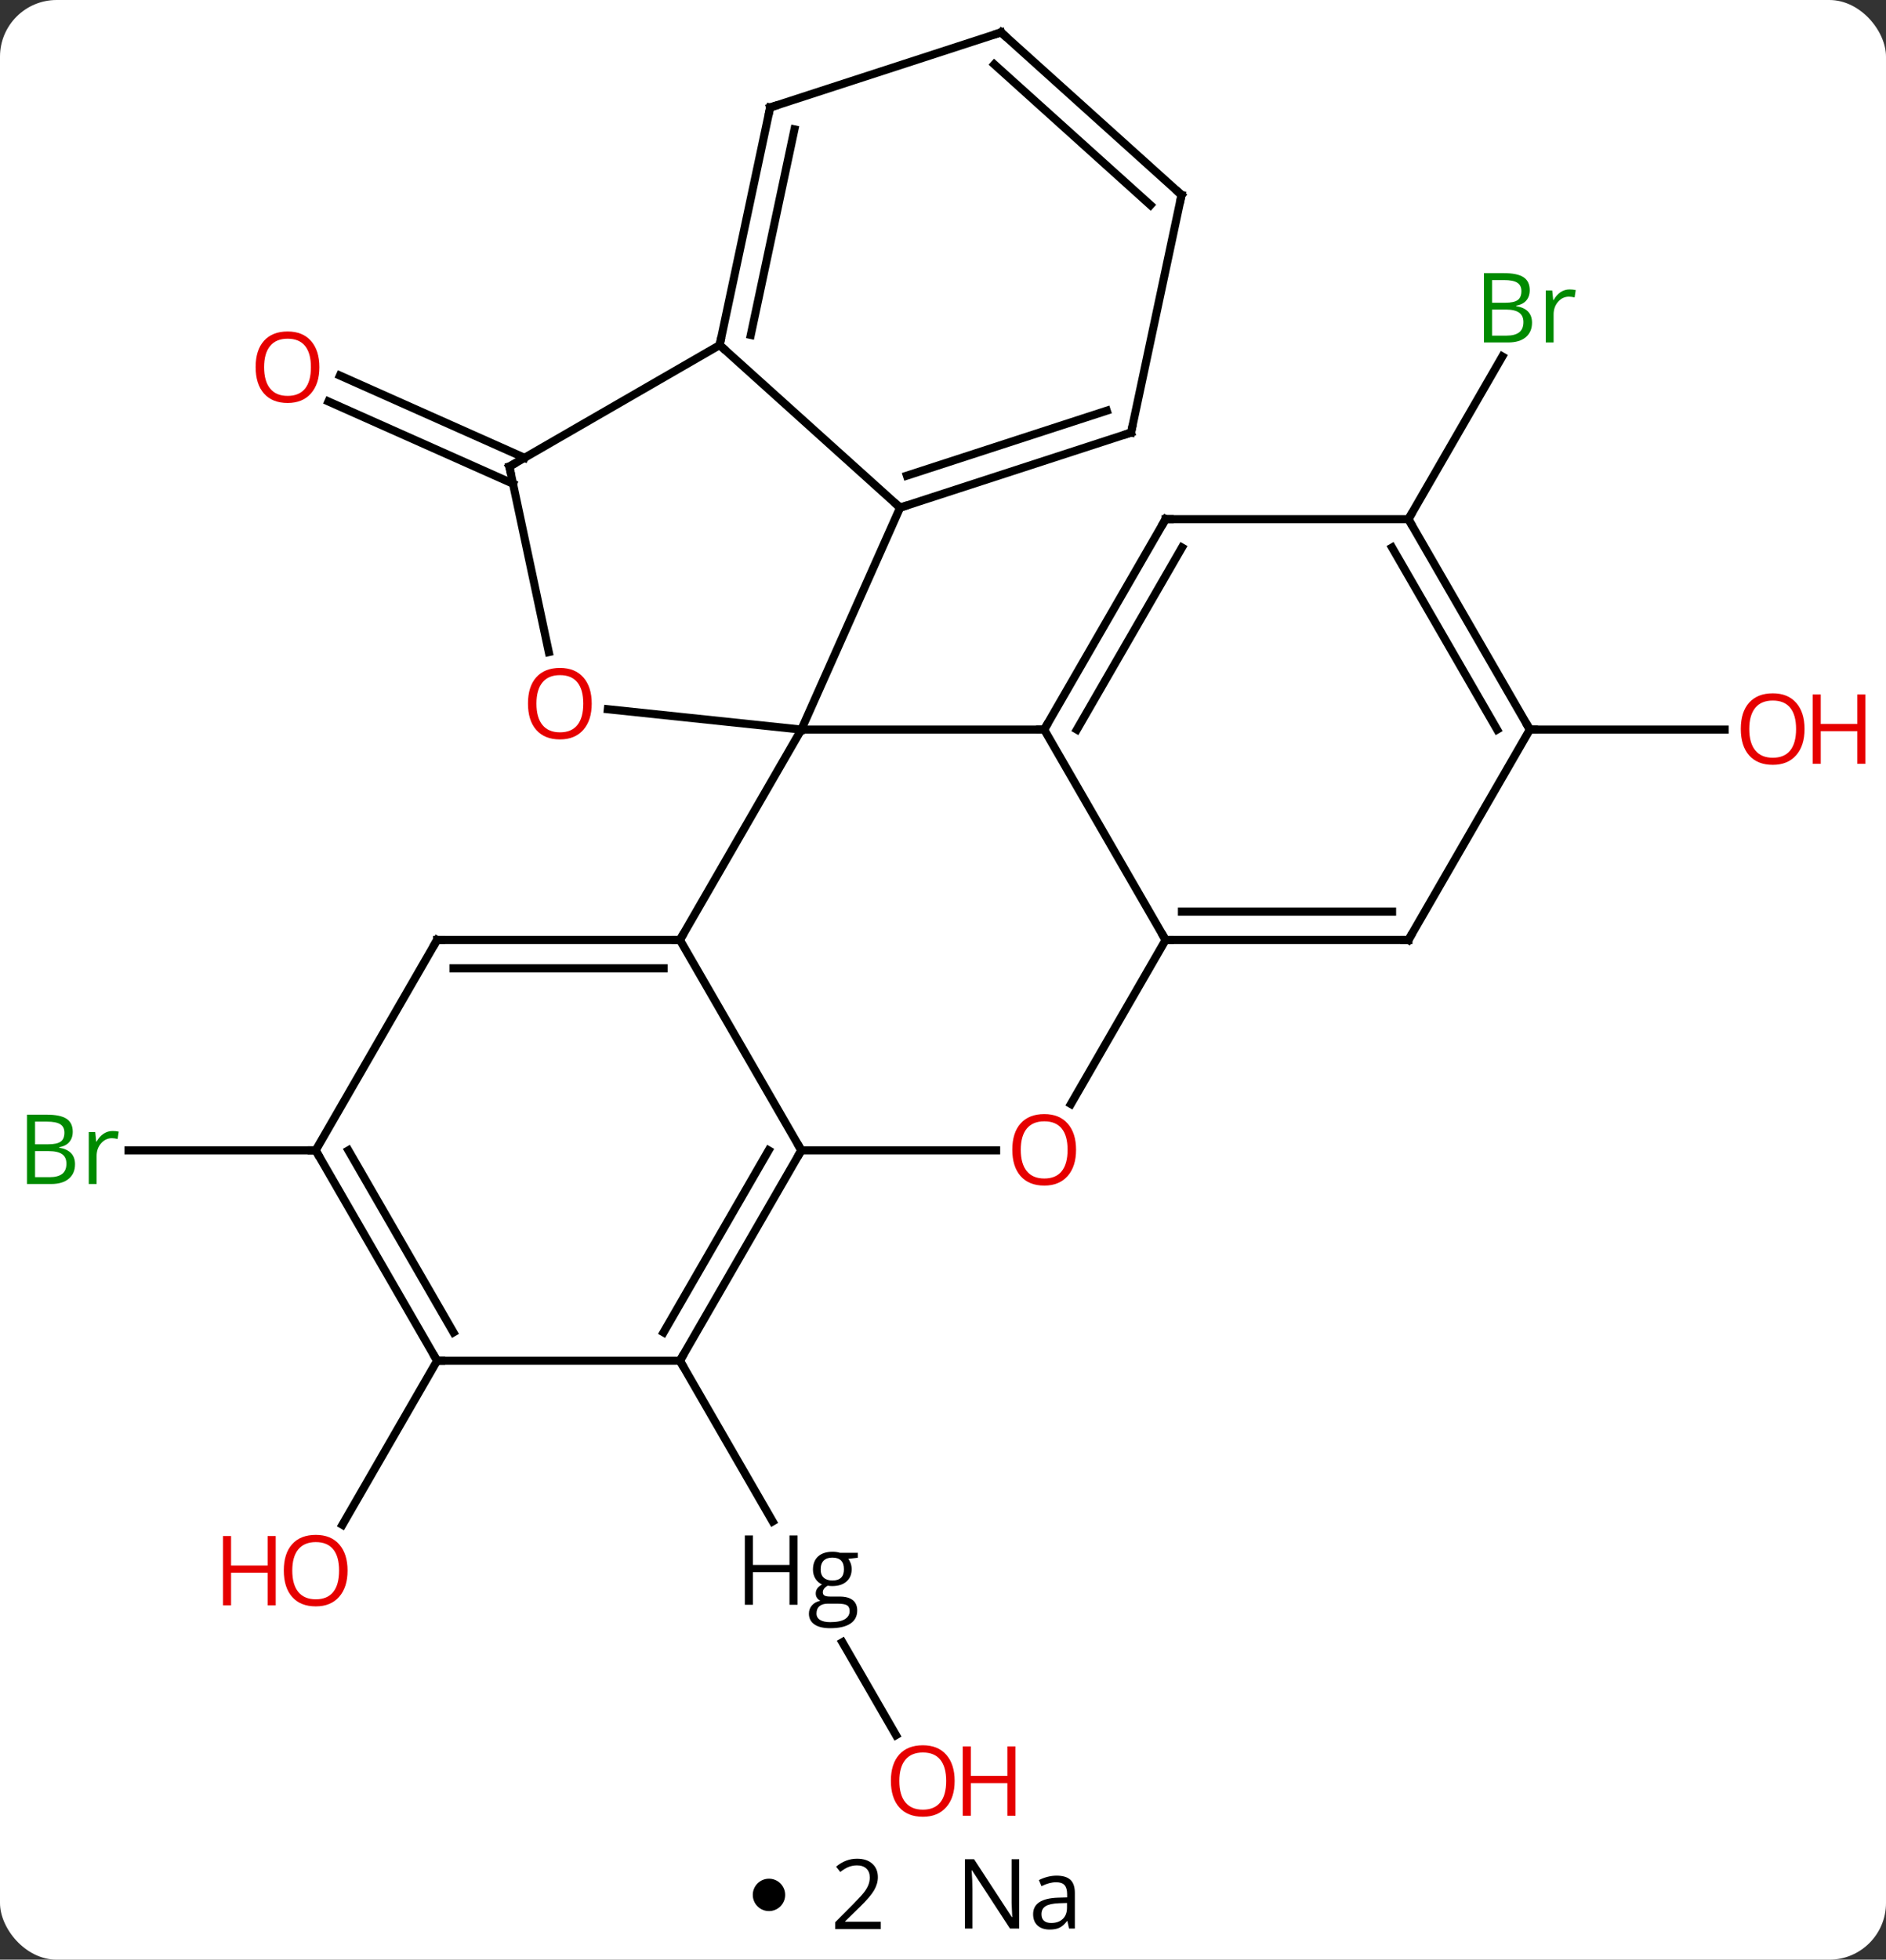 <svg width="233" viewBox="0 0 233 242" style="fill-opacity:1; color-rendering:auto; color-interpolation:auto; text-rendering:auto; stroke:black; stroke-linecap:square; stroke-miterlimit:10; shape-rendering:auto; stroke-opacity:1; fill:black; stroke-dasharray:none; font-weight:normal; stroke-width:1; font-family:'Open Sans'; font-style:normal; stroke-linejoin:miter; font-size:12; stroke-dashoffset:0; image-rendering:auto;" height="242" class="cas-substance-image" xmlns:xlink="http://www.w3.org/1999/xlink" xmlns="http://www.w3.org/2000/svg"><rect x="0" y="0" width="233" height="242" fill="#333333" stroke="none"/><svg class="cas-substance-single-component"><rect y="0" x="0" width="233" stroke="none" ry="7" rx="7" height="242" fill="white" class="cas-substance-group"/><svg y="0" x="0" width="233" viewBox="0 0 233 227" style="fill:black;" height="227" class="cas-substance-single-component-image"><svg><g><g transform="translate(114,112)" style="text-rendering:geometricPrecision; color-rendering:optimizeQuality; color-interpolation:linearRGB; stroke-linecap:butt; image-rendering:optimizeQuality;"><line y2="-52.268" y1="-62.422" x2="-50.622" x1="-73.427" style="fill:none;"/><line y2="-55.465" y1="-65.62" x2="-49.199" x1="-72.004" style="fill:none;"/><line y2="102.272" y1="90.799" x2="-3.307" x1="-9.931" style="fill:none;"/><line y2="56.037" y1="75.882" x2="-30" x1="-18.544" style="fill:none;"/><line y2="30.057" y1="30.057" x2="-75" x1="-98.127" style="fill:none;"/><line y2="-47.886" y1="-67.978" x2="60" x1="71.6" style="fill:none;"/><line y2="56.037" y1="76.298" x2="-60" x1="-71.697" style="fill:none;"/><line y2="-21.903" y1="-21.903" x2="75" x1="99.062" style="fill:none;"/><line y2="4.077" y1="-21.903" x2="-30" x1="-15" style="fill:none;"/><line y2="-21.903" y1="-21.903" x2="15" x1="-15" style="fill:none;"/><line y2="-49.311" y1="-21.903" x2="-2.799" x1="-15" style="fill:none;"/><line y2="-24.418" y1="-21.903" x2="-38.908" x1="-15" style="fill:none;"/><line y2="30.057" y1="4.077" x2="-15" x1="-30" style="fill:none;"/><line y2="4.077" y1="4.077" x2="-60" x1="-30" style="fill:none;"/><line y2="7.577" y1="7.577" x2="-57.979" x1="-32.021" style="fill:none;"/><line y2="4.077" y1="-21.903" x2="30" x1="15" style="fill:none;"/><line y2="-47.886" y1="-21.903" x2="30" x1="15" style="fill:none;"/><line y2="-44.386" y1="-21.903" x2="32.021" x1="19.041" style="fill:none;"/><line y2="-69.384" y1="-49.311" x2="-25.092" x1="-2.799" style="fill:none;"/><line y2="-58.581" y1="-49.311" x2="25.734" x1="-2.799" style="fill:none;"/><line y2="-61.285" y1="-53.264" x2="22.731" x1="-1.959" style="fill:none;"/><line y2="-54.384" y1="-31.474" x2="-51.072" x1="-46.202" style="fill:none;"/><line y2="30.057" y1="30.057" x2="9.062" x1="-15" style="fill:none;"/><line y2="56.037" y1="30.057" x2="-30" x1="-15" style="fill:none;"/><line y2="52.537" y1="30.057" x2="-32.021" x1="-19.041" style="fill:none;"/><line y2="30.057" y1="4.077" x2="-75" x1="-60" style="fill:none;"/><line y2="24.335" y1="4.077" x2="18.303" x1="30" style="fill:none;"/><line y2="4.077" y1="4.077" x2="60" x1="30" style="fill:none;"/><line y2="0.577" y1="0.577" x2="57.979" x1="32.021" style="fill:none;"/><line y2="-47.886" y1="-47.886" x2="60" x1="30" style="fill:none;"/><line y2="-54.384" y1="-69.384" x2="-51.072" x1="-25.092" style="fill:none;"/><line y2="-98.73" y1="-69.384" x2="-18.855" x1="-25.092" style="fill:none;"/><line y2="-96.026" y1="-70.633" x2="-15.852" x1="-21.248" style="fill:none;"/><line y2="-87.927" y1="-58.581" x2="31.971" x1="25.734" style="fill:none;"/><line y2="56.037" y1="56.037" x2="-60" x1="-30" style="fill:none;"/><line y2="56.037" y1="30.057" x2="-60" x1="-75" style="fill:none;"/><line y2="52.537" y1="30.057" x2="-57.979" x1="-70.959" style="fill:none;"/><line y2="-21.903" y1="4.077" x2="75" x1="60" style="fill:none;"/><line y2="-21.903" y1="-47.886" x2="75" x1="60" style="fill:none;"/><line y2="-21.903" y1="-44.386" x2="70.959" x1="57.979" style="fill:none;"/><line y2="-108" y1="-98.73" x2="9.678" x1="-18.855" style="fill:none;"/><line y2="-108" y1="-87.927" x2="9.678" x1="31.971" style="fill:none;"/><line y2="-104.047" y1="-86.678" x2="8.838" x1="28.127" style="fill:none;"/></g><g transform="translate(114,112)" style="fill:rgb(230,0,0); text-rendering:geometricPrecision; color-rendering:optimizeQuality; image-rendering:optimizeQuality; font-family:'Open Sans'; stroke:rgb(230,0,0); color-interpolation:linearRGB;"><path style="stroke:none;" d="M-74.543 -66.658 Q-74.543 -64.596 -75.582 -63.416 Q-76.621 -62.236 -78.464 -62.236 Q-80.355 -62.236 -81.386 -63.401 Q-82.418 -64.565 -82.418 -66.674 Q-82.418 -68.768 -81.386 -69.916 Q-80.355 -71.065 -78.464 -71.065 Q-76.605 -71.065 -75.574 -69.893 Q-74.543 -68.721 -74.543 -66.658 ZM-81.371 -66.658 Q-81.371 -64.924 -80.628 -64.018 Q-79.886 -63.111 -78.464 -63.111 Q-77.043 -63.111 -76.316 -64.01 Q-75.589 -64.908 -75.589 -66.658 Q-75.589 -68.393 -76.316 -69.283 Q-77.043 -70.174 -78.464 -70.174 Q-79.886 -70.174 -80.628 -69.275 Q-81.371 -68.377 -81.371 -66.658 Z"/><path style="fill:black; stroke:none;" d="M-15.466 86.176 L-16.466 86.176 L-16.466 82.145 L-20.981 82.145 L-20.981 86.176 L-21.981 86.176 L-21.981 77.614 L-20.981 77.614 L-20.981 81.254 L-16.466 81.254 L-16.466 77.614 L-15.466 77.614 L-15.466 86.176 ZM-8.019 79.754 L-8.019 80.364 L-9.206 80.504 Q-9.034 80.707 -8.909 81.043 Q-8.784 81.379 -8.784 81.786 Q-8.784 82.739 -9.425 83.301 Q-10.065 83.864 -11.19 83.864 Q-11.487 83.864 -11.737 83.817 Q-12.347 84.145 -12.347 84.645 Q-12.347 84.911 -12.136 85.036 Q-11.925 85.161 -11.394 85.161 L-10.253 85.161 Q-9.206 85.161 -8.651 85.598 Q-8.097 86.036 -8.097 86.879 Q-8.097 87.942 -8.948 88.504 Q-9.8 89.067 -11.44 89.067 Q-12.706 89.067 -13.386 88.598 Q-14.065 88.129 -14.065 87.27 Q-14.065 86.676 -13.69 86.247 Q-13.315 85.817 -12.644 85.676 Q-12.894 85.567 -13.058 85.332 Q-13.222 85.098 -13.222 84.786 Q-13.222 84.426 -13.034 84.161 Q-12.847 83.895 -12.44 83.661 Q-12.94 83.457 -13.253 82.965 Q-13.565 82.473 -13.565 81.832 Q-13.565 80.786 -12.933 80.207 Q-12.3 79.629 -11.144 79.629 Q-10.644 79.629 -10.237 79.754 L-8.019 79.754 ZM-13.128 87.254 Q-13.128 87.77 -12.69 88.043 Q-12.253 88.317 -11.44 88.317 Q-10.206 88.317 -9.62 87.95 Q-9.034 87.582 -9.034 86.957 Q-9.034 86.442 -9.354 86.239 Q-9.675 86.036 -10.565 86.036 L-11.737 86.036 Q-12.394 86.036 -12.761 86.348 Q-13.128 86.661 -13.128 87.254 ZM-12.612 81.817 Q-12.612 82.489 -12.229 82.832 Q-11.847 83.176 -11.159 83.176 Q-9.737 83.176 -9.737 81.786 Q-9.737 80.348 -11.175 80.348 Q-11.862 80.348 -12.237 80.715 Q-12.612 81.082 -12.612 81.817 Z"/><path style="stroke:none;" d="M3.938 107.93 Q3.938 109.992 2.898 111.172 Q1.859 112.352 0.016 112.352 Q-1.875 112.352 -2.906 111.188 Q-3.938 110.023 -3.938 107.914 Q-3.938 105.82 -2.906 104.672 Q-1.875 103.523 0.016 103.523 Q1.875 103.523 2.906 104.695 Q3.938 105.867 3.938 107.93 ZM-2.891 107.93 Q-2.891 109.664 -2.148 110.57 Q-1.406 111.477 0.016 111.477 Q1.438 111.477 2.164 110.578 Q2.891 109.68 2.891 107.93 Q2.891 106.195 2.164 105.305 Q1.438 104.414 0.016 104.414 Q-1.406 104.414 -2.148 105.312 Q-2.891 106.211 -2.891 107.93 Z"/><path style="stroke:none;" d="M11.453 112.227 L10.453 112.227 L10.453 108.195 L5.938 108.195 L5.938 112.227 L4.938 112.227 L4.938 103.664 L5.938 103.664 L5.938 107.305 L10.453 107.305 L10.453 103.664 L11.453 103.664 L11.453 112.227 Z"/><path style="fill:rgb(0,138,0); stroke:none;" d="M-110.669 25.651 L-108.247 25.651 Q-106.544 25.651 -105.778 26.159 Q-105.013 26.666 -105.013 27.76 Q-105.013 28.526 -105.435 29.026 Q-105.856 29.526 -106.685 29.666 L-106.685 29.729 Q-104.731 30.057 -104.731 31.776 Q-104.731 32.916 -105.505 33.565 Q-106.278 34.213 -107.669 34.213 L-110.669 34.213 L-110.669 25.651 ZM-109.669 29.307 L-108.028 29.307 Q-106.966 29.307 -106.505 28.979 Q-106.044 28.651 -106.044 27.869 Q-106.044 27.151 -106.56 26.83 Q-107.075 26.51 -108.2 26.51 L-109.669 26.51 L-109.669 29.307 ZM-109.669 30.151 L-109.669 33.37 L-107.872 33.37 Q-106.841 33.37 -106.317 32.963 Q-105.794 32.557 -105.794 31.698 Q-105.794 30.901 -106.333 30.526 Q-106.872 30.151 -107.966 30.151 L-109.669 30.151 ZM-100.097 27.666 Q-99.675 27.666 -99.331 27.744 L-99.472 28.651 Q-99.862 28.557 -100.175 28.557 Q-100.956 28.557 -101.511 29.19 Q-102.065 29.823 -102.065 30.76 L-102.065 34.213 L-103.034 34.213 L-103.034 27.791 L-102.237 27.791 L-102.112 28.979 L-102.065 28.979 Q-101.722 28.354 -101.214 28.01 Q-100.706 27.666 -100.097 27.666 Z"/><path style="fill:rgb(0,138,0); stroke:none;" d="M69.331 -78.272 L71.753 -78.272 Q73.456 -78.272 74.222 -77.764 Q74.987 -77.257 74.987 -76.163 Q74.987 -75.397 74.565 -74.897 Q74.144 -74.397 73.315 -74.257 L73.315 -74.194 Q75.269 -73.866 75.269 -72.147 Q75.269 -71.007 74.495 -70.358 Q73.722 -69.71 72.331 -69.71 L69.331 -69.71 L69.331 -78.272 ZM70.331 -74.616 L71.972 -74.616 Q73.034 -74.616 73.495 -74.944 Q73.956 -75.272 73.956 -76.053 Q73.956 -76.772 73.44 -77.093 Q72.925 -77.413 71.8 -77.413 L70.331 -77.413 L70.331 -74.616 ZM70.331 -73.772 L70.331 -70.553 L72.128 -70.553 Q73.159 -70.553 73.683 -70.96 Q74.206 -71.366 74.206 -72.225 Q74.206 -73.022 73.667 -73.397 Q73.128 -73.772 72.034 -73.772 L70.331 -73.772 ZM79.903 -76.257 Q80.325 -76.257 80.669 -76.178 L80.528 -75.272 Q80.138 -75.366 79.825 -75.366 Q79.044 -75.366 78.489 -74.733 Q77.935 -74.1 77.935 -73.163 L77.935 -69.71 L76.966 -69.71 L76.966 -76.132 L77.763 -76.132 L77.888 -74.944 L77.935 -74.944 Q78.278 -75.569 78.786 -75.913 Q79.294 -76.257 79.903 -76.257 Z"/><path style="stroke:none;" d="M-71.062 81.95 Q-71.062 84.012 -72.102 85.192 Q-73.141 86.372 -74.984 86.372 Q-76.875 86.372 -77.906 85.207 Q-78.938 84.043 -78.938 81.934 Q-78.938 79.84 -77.906 78.692 Q-76.875 77.543 -74.984 77.543 Q-73.125 77.543 -72.094 78.715 Q-71.062 79.887 -71.062 81.95 ZM-77.891 81.95 Q-77.891 83.684 -77.148 84.59 Q-76.406 85.497 -74.984 85.497 Q-73.562 85.497 -72.836 84.598 Q-72.109 83.7 -72.109 81.95 Q-72.109 80.215 -72.836 79.325 Q-73.562 78.434 -74.984 78.434 Q-76.406 78.434 -77.148 79.332 Q-77.891 80.231 -77.891 81.95 Z"/><path style="stroke:none;" d="M-79.938 86.247 L-80.938 86.247 L-80.938 82.215 L-85.453 82.215 L-85.453 86.247 L-86.453 86.247 L-86.453 77.684 L-85.453 77.684 L-85.453 81.325 L-80.938 81.325 L-80.938 77.684 L-79.938 77.684 L-79.938 86.247 Z"/><path style="stroke:none;" d="M108.938 -21.973 Q108.938 -19.911 107.898 -18.731 Q106.859 -17.551 105.016 -17.551 Q103.125 -17.551 102.094 -18.715 Q101.062 -19.88 101.062 -21.989 Q101.062 -24.083 102.094 -25.231 Q103.125 -26.38 105.016 -26.38 Q106.875 -26.38 107.906 -25.208 Q108.938 -24.036 108.938 -21.973 ZM102.109 -21.973 Q102.109 -20.239 102.852 -19.333 Q103.594 -18.426 105.016 -18.426 Q106.438 -18.426 107.164 -19.325 Q107.891 -20.223 107.891 -21.973 Q107.891 -23.708 107.164 -24.598 Q106.438 -25.489 105.016 -25.489 Q103.594 -25.489 102.852 -24.59 Q102.109 -23.692 102.109 -21.973 Z"/><path style="stroke:none;" d="M116.453 -17.676 L115.453 -17.676 L115.453 -21.708 L110.938 -21.708 L110.938 -17.676 L109.938 -17.676 L109.938 -26.239 L110.938 -26.239 L110.938 -22.598 L115.453 -22.598 L115.453 -26.239 L116.453 -26.239 L116.453 -17.676 Z"/></g><g transform="translate(114,112)" style="stroke-linecap:butt; text-rendering:geometricPrecision; color-rendering:optimizeQuality; image-rendering:optimizeQuality; font-family:'Open Sans'; color-interpolation:linearRGB; stroke-miterlimit:5;"><path style="fill:none;" d="M-30.5 4.077 L-30 4.077 L-29.75 3.644"/><path style="fill:none;" d="M15.25 -22.336 L15 -21.903 L14.5 -21.903"/><path style="fill:none;" d="M-2.324 -49.465 L-2.799 -49.311 L-3.171 -49.646"/><path style="fill:rgb(230,0,0); stroke:none;" d="M-40.898 -25.111 Q-40.898 -23.049 -41.937 -21.869 Q-42.976 -20.689 -44.819 -20.689 Q-46.71 -20.689 -47.741 -21.854 Q-48.773 -23.018 -48.773 -25.127 Q-48.773 -27.221 -47.741 -28.369 Q-46.71 -29.518 -44.819 -29.518 Q-42.96 -29.518 -41.929 -28.346 Q-40.898 -27.174 -40.898 -25.111 ZM-47.726 -25.111 Q-47.726 -23.377 -46.983 -22.471 Q-46.241 -21.564 -44.819 -21.564 Q-43.398 -21.564 -42.671 -22.463 Q-41.944 -23.361 -41.944 -25.111 Q-41.944 -26.846 -42.671 -27.736 Q-43.398 -28.627 -44.819 -28.627 Q-46.241 -28.627 -46.983 -27.729 Q-47.726 -26.83 -47.726 -25.111 Z"/><path style="fill:none;" d="M-15.25 30.49 L-15 30.057 L-15.25 29.624"/><path style="fill:none;" d="M-59.5 4.077 L-60 4.077 L-60.25 4.51"/><path style="fill:none;" d="M30.5 4.077 L30 4.077 L29.75 3.644"/><path style="fill:none;" d="M29.75 -47.453 L30 -47.886 L30.5 -47.886"/><path style="fill:none;" d="M-24.988 -69.873 L-25.092 -69.384 L-24.72 -69.049"/><path style="fill:none;" d="M25.259 -58.426 L25.734 -58.581 L25.838 -59.07"/><path style="fill:none;" d="M-50.968 -53.895 L-51.072 -54.384 L-50.639 -54.634"/><path style="fill:rgb(230,0,0); stroke:none;" d="M18.938 29.987 Q18.938 32.049 17.898 33.229 Q16.859 34.409 15.016 34.409 Q13.125 34.409 12.094 33.245 Q11.062 32.08 11.062 29.971 Q11.062 27.877 12.094 26.729 Q13.125 25.58 15.016 25.58 Q16.875 25.58 17.906 26.752 Q18.938 27.924 18.938 29.987 ZM12.109 29.987 Q12.109 31.721 12.852 32.627 Q13.594 33.534 15.016 33.534 Q16.438 33.534 17.164 32.635 Q17.891 31.737 17.891 29.987 Q17.891 28.252 17.164 27.362 Q16.438 26.471 15.016 26.471 Q13.594 26.471 12.852 27.369 Q12.109 28.268 12.109 29.987 Z"/><path style="fill:none;" d="M-29.75 55.604 L-30 56.037 L-29.75 56.47"/><path style="fill:none;" d="M-74.75 30.49 L-75 30.057 L-75.5 30.057"/><path style="fill:none;" d="M59.5 4.077 L60 4.077 L60.25 3.644"/><path style="fill:none;" d="M60.25 -47.453 L60 -47.886 L60.25 -48.319"/><path style="fill:none;" d="M-18.959 -98.241 L-18.855 -98.73 L-18.38 -98.885"/><path style="fill:none;" d="M31.867 -87.438 L31.971 -87.927 L31.599 -88.262"/><path style="fill:none;" d="M-60.25 55.604 L-60 56.037 L-59.5 56.037"/><path style="fill:none;" d="M74.75 -22.336 L75 -21.903 L75.5 -21.903"/><path style="fill:none;" d="M9.203 -107.846 L9.678 -108 L10.05 -107.665"/></g></g></svg></svg><svg y="227" x="93" class="cas-substance-saf"><svg y="5" x="0" width="4" style="fill:black;" height="4" class="cas-substance-saf-dot"><circle stroke="none" r="2" fill="black" cy="2" cx="2"/></svg><svg y="0" x="7" width="12" style="fill:black;" height="15" class="cas-substance-saf-coefficient"><svg><g><g transform="translate(6,7)" style="text-rendering:geometricPrecision; font-family:'Open Sans'; color-interpolation:linearRGB; color-rendering:optimizeQuality; image-rendering:optimizeQuality;"><path style="stroke:none;" d="M2.812 4.219 L-2.812 4.219 L-2.812 3.375 L-0.562 1.109 Q0.469 0.062 0.797 -0.383 Q1.125 -0.828 1.289 -1.25 Q1.453 -1.672 1.453 -2.156 Q1.453 -2.844 1.039 -3.242 Q0.625 -3.641 -0.125 -3.641 Q-0.656 -3.641 -1.133 -3.461 Q-1.609 -3.281 -2.188 -2.828 L-2.703 -3.484 Q-1.531 -4.469 -0.125 -4.469 Q1.078 -4.469 1.766 -3.852 Q2.453 -3.234 2.453 -2.188 Q2.453 -1.375 1.992 -0.578 Q1.531 0.219 0.281 1.438 L-1.594 3.266 L-1.594 3.312 L2.812 3.312 L2.812 4.219 Z"/></g></g></svg></svg><svg y="0" x="23" width="20" style="fill:black;" height="15" class="cas-substance-saf-image"><svg><g><g transform="translate(10,7)" style="text-rendering:geometricPrecision; font-family:'Open Sans'; color-interpolation:linearRGB; color-rendering:optimizeQuality; image-rendering:optimizeQuality;"><path style="stroke:none;" d="M-0.086 4.156 L-1.227 4.156 L-5.914 -3.031 L-5.961 -3.031 Q-5.867 -1.766 -5.867 -0.719 L-5.867 4.156 L-6.789 4.156 L-6.789 -4.406 L-5.664 -4.406 L-0.992 2.75 L-0.945 2.75 Q-0.945 2.594 -0.992 1.734 Q-1.039 0.875 -1.023 0.5 L-1.023 -4.406 L-0.086 -4.406 L-0.086 4.156 ZM6.07 4.156 L5.867 3.234 L5.82 3.234 Q5.352 3.844 4.875 4.062 Q4.398 4.281 3.68 4.281 Q2.727 4.281 2.18 3.781 Q1.633 3.281 1.633 2.375 Q1.633 0.438 4.742 0.344 L5.836 0.312 L5.836 -0.094 Q5.836 -0.844 5.516 -1.203 Q5.195 -1.562 4.477 -1.562 Q3.664 -1.562 2.664 -1.078 L2.352 -1.828 Q2.836 -2.078 3.398 -2.227 Q3.961 -2.375 4.539 -2.375 Q5.68 -2.375 6.234 -1.867 Q6.789 -1.359 6.789 -0.234 L6.789 4.156 L6.07 4.156 ZM3.867 3.469 Q4.773 3.469 5.297 2.969 Q5.82 2.469 5.82 1.578 L5.82 1 L4.836 1.031 Q3.68 1.078 3.172 1.398 Q2.664 1.719 2.664 2.391 Q2.664 2.922 2.977 3.195 Q3.289 3.469 3.867 3.469 Z"/></g></g></svg></svg></svg></svg></svg>